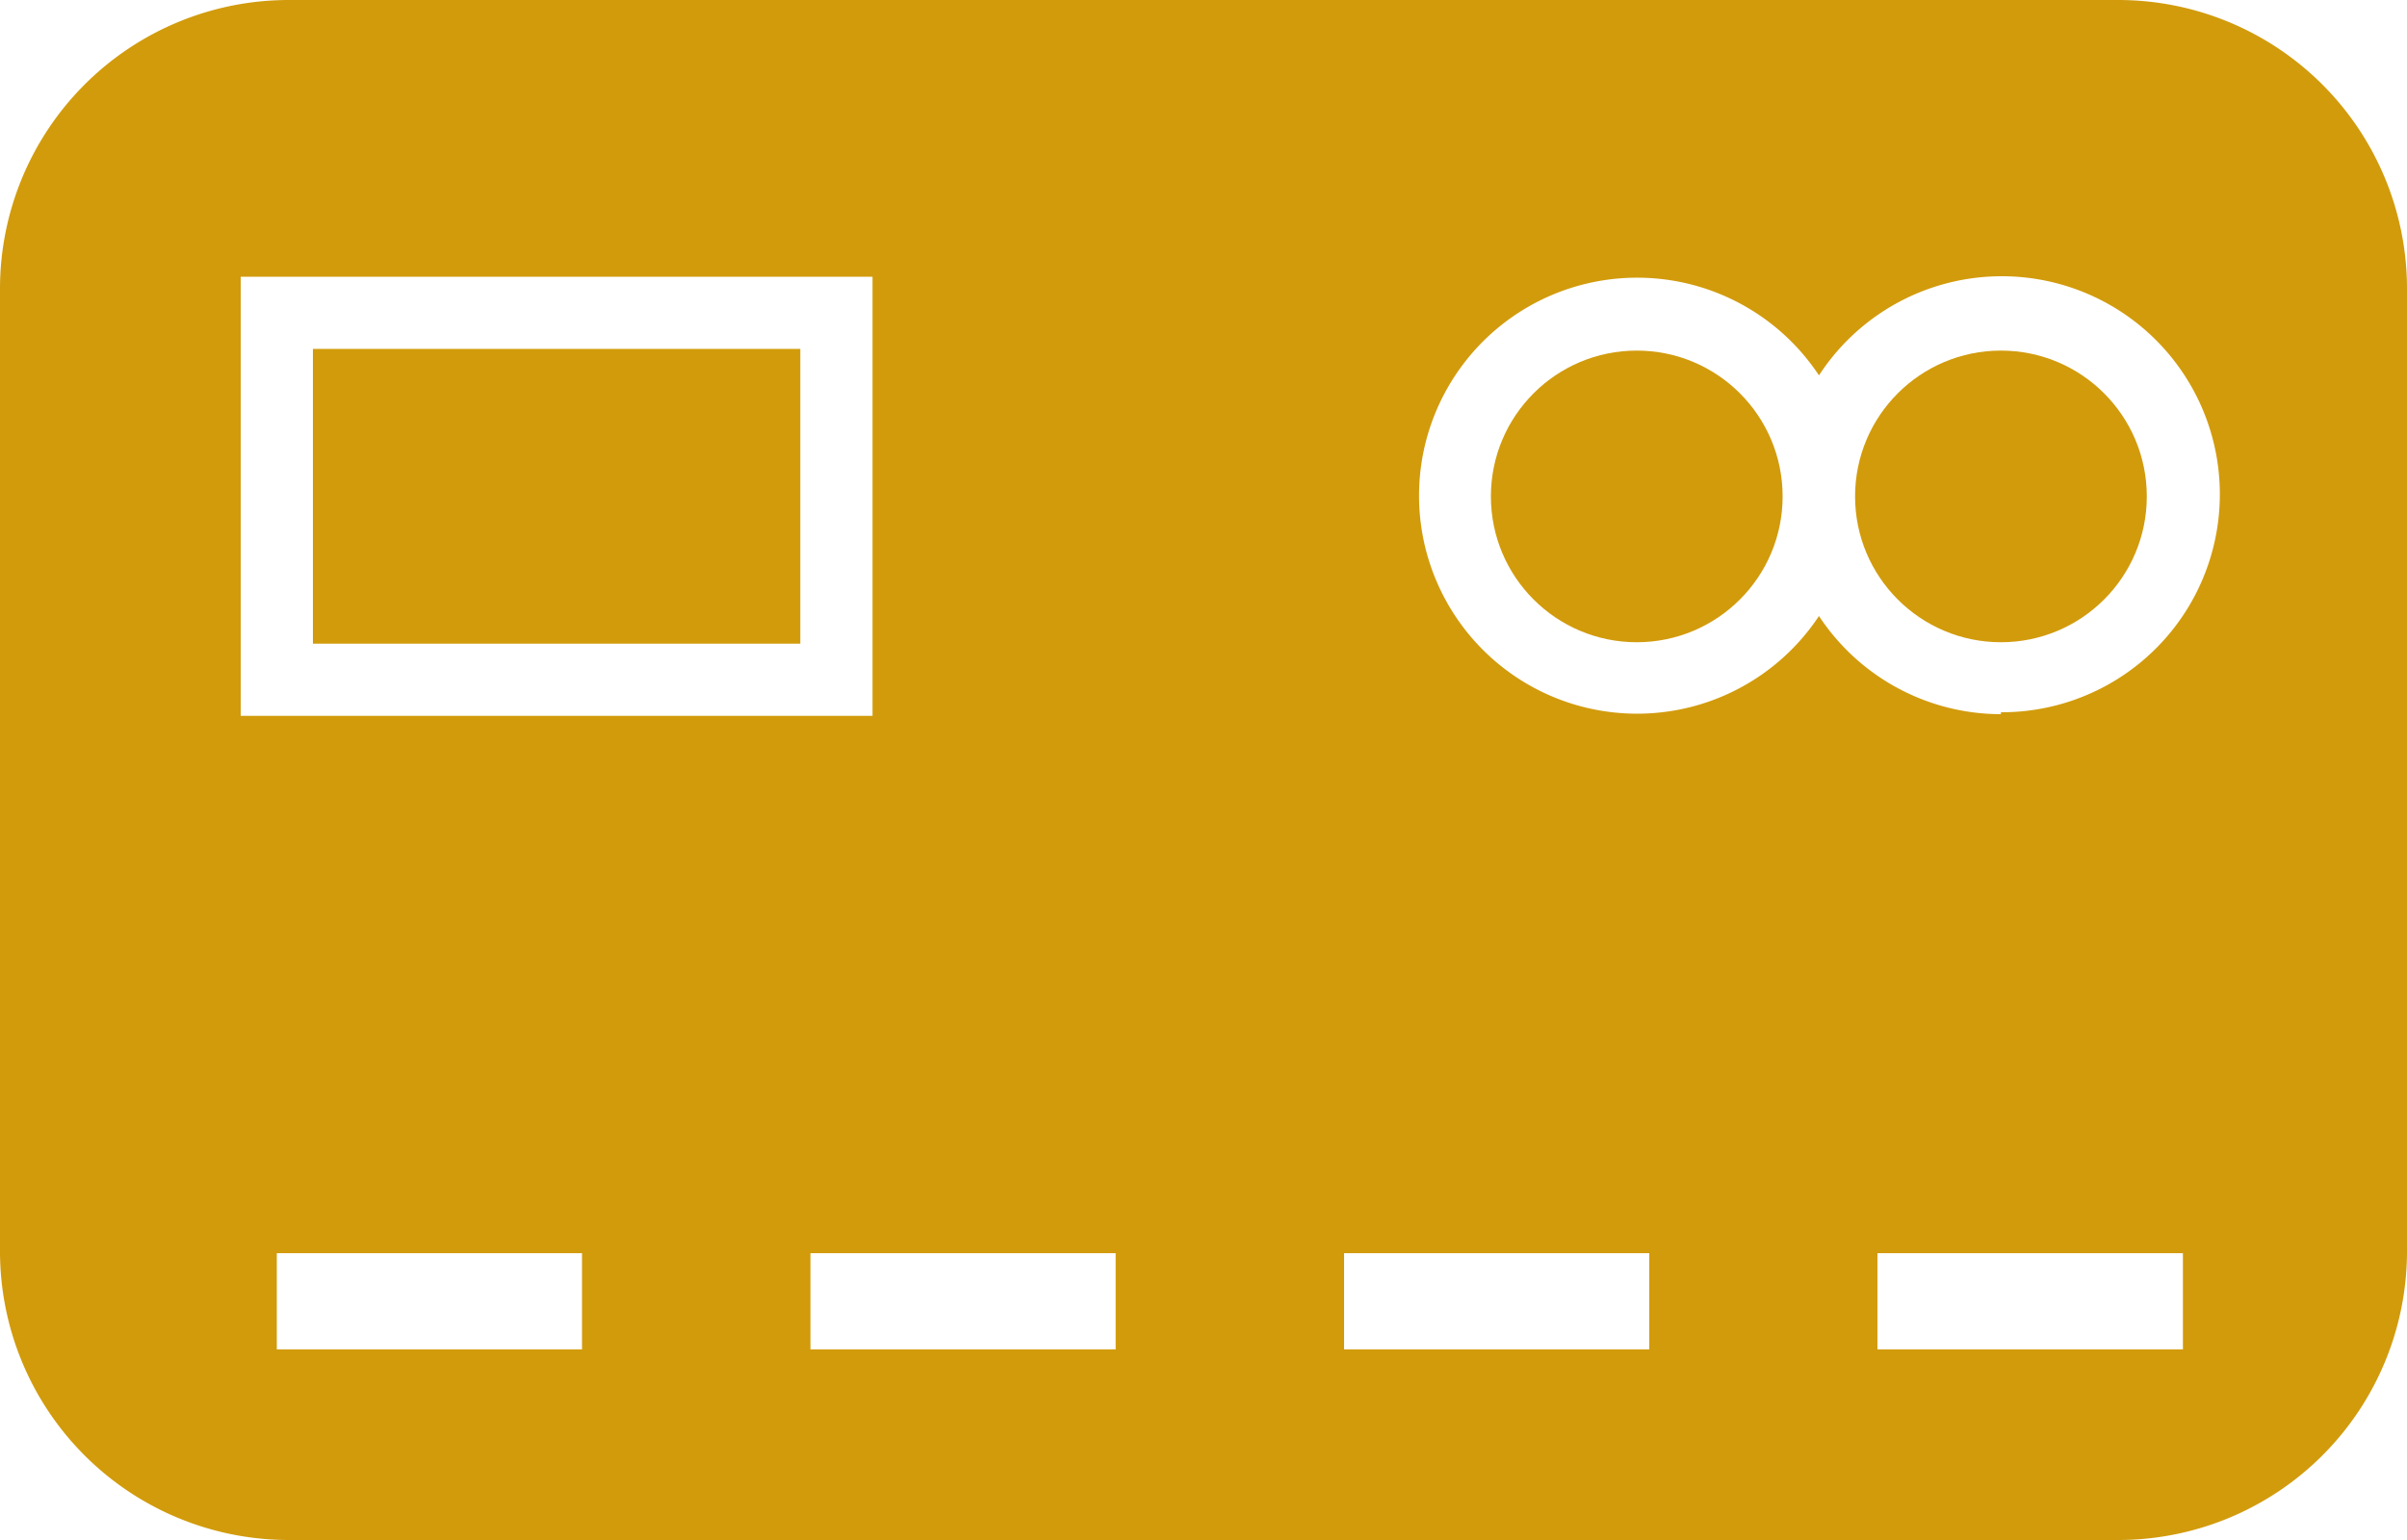 <svg id="Layer_1" data-name="Layer 1" xmlns="http://www.w3.org/2000/svg" viewBox="0 0 100 64"><defs><style>.cls-1{fill:#d29b0c;}.cls-2{fill:none;}</style></defs><title>card_clr</title><rect class="cls-1" x="13" y="14.5" width="20.25" height="12.25"/><rect class="cls-2" x="10" y="11.5" width="26.25" height="18.25"/><circle class="cls-1" cx="68" cy="20.63" r="6.06"/><circle class="cls-1" cx="83.13" cy="20.63" r="6.06"/><path class="cls-2" d="M83.13,11.56a9.06,9.06,0,0,0-7.56,4.08,9.06,9.06,0,1,0,0,10,9.06,9.06,0,1,0,7.56-14Z"/><rect class="cls-2" x="10" y="11.5" width="26.25" height="18.25"/><path class="cls-1" d="M88,0H12A12,12,0,0,0,0,12V52A12,12,0,0,0,12,64H88a12,12,0,0,0,12-12V12A12,12,0,0,0,88,0ZM10,11.5H36.25V29.75H10ZM24.18,56.08H11.5v-4H24.18Zm22.17,0H33.67v-4H46.35Zm22.17,0H55.84v-4H68.52Zm22.17,0H78v-4H90.69Zm-7.56-26.4a9.06,9.06,0,0,1-7.56-4.08,9.06,9.06,0,1,1,0-10,9.06,9.06,0,1,1,7.56,14Z"/></svg>